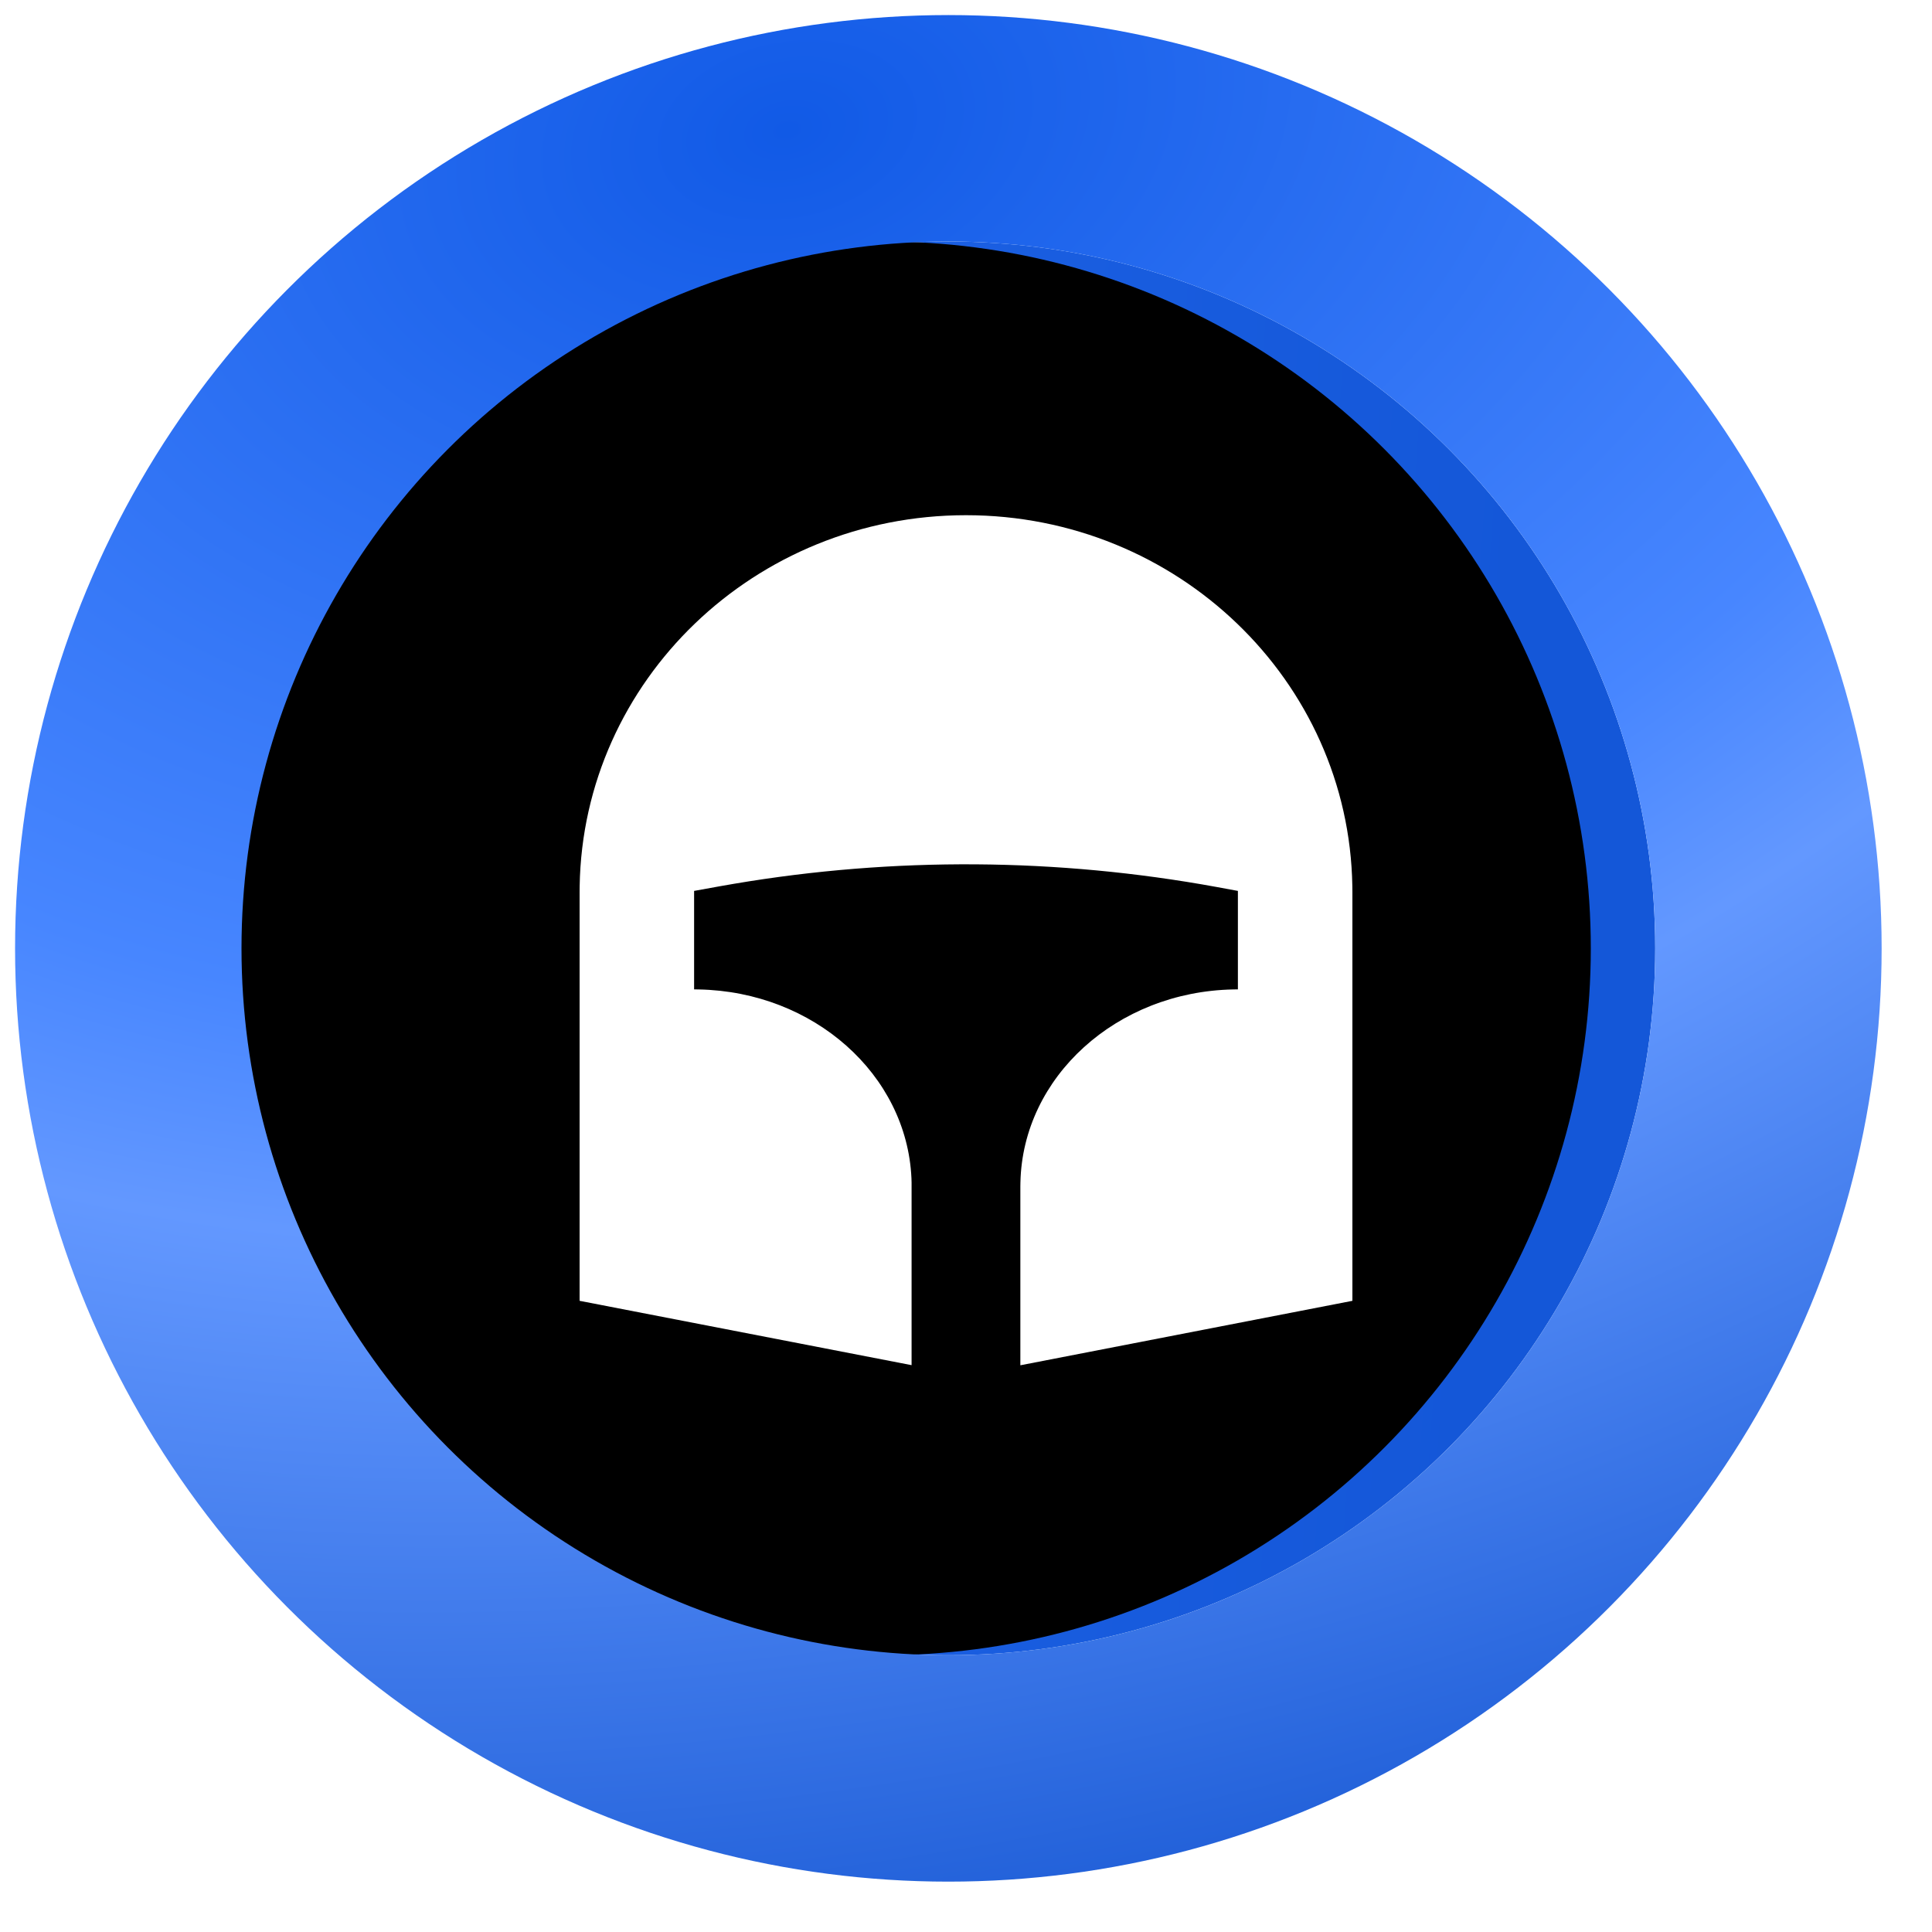 <?xml version="1.0" encoding="UTF-8"?>
<svg width="30px" height="30px" viewBox="0 0 30 30" version="1.1" xmlns="http://www.w3.org/2000/svg" xmlns:xlink="http://www.w3.org/1999/xlink">
    <title>切片</title>
    <defs>
        <linearGradient x1="0%" y1="23.898%" x2="90.823%" y2="30.053%" id="linearGradient-1">
            <stop stop-color="#2167EC" offset="0%"></stop>
            <stop stop-color="#1457D8" offset="100%"></stop>
        </linearGradient>
        <radialGradient cx="41.132%" cy="0%" fx="41.132%" fy="0%" r="122.048%" gradientTransform="translate(0.411,0),rotate(77.001),scale(1,1.501),translate(-0.411,-0)" id="radialGradient-2">
            <stop stop-color="#115AE6" offset="0%"></stop>
            <stop stop-color="#4786FF" offset="42.843%"></stop>
            <stop stop-color="#6398FF" offset="53.868%"></stop>
            <stop stop-color="#0D4FCD" offset="100%"></stop>
        </radialGradient>
        <circle id="path-3" cx="14.726" cy="14.726" r="10.976"></circle>
        <filter x="-18.3%" y="-18.3%" width="136.6%" height="136.6%" filterUnits="objectBoundingBox" id="filter-4">
            <feOffset dx="-1" dy="0" in="SourceAlpha" result="shadowOffsetInner1"></feOffset>
            <feComposite in="shadowOffsetInner1" in2="SourceAlpha" operator="arithmetic" k2="-1" k3="1" result="shadowInnerInner1"></feComposite>
            <feColorMatrix values="0 0 0 0 0   0 0 0 0 0.239   0 0 0 0 0.698  0 0 0 1 0" type="matrix" in="shadowInnerInner1"></feColorMatrix>
        </filter>
    </defs>
    <g id="定稿" stroke="none" stroke-width="1" fill="none" fill-rule="evenodd">
        <g id="Bridge" transform="translate(-819, -75)">
            <g id="编组-3" transform="translate(809, 70)">
                <g id="Gurad_coin" transform="translate(10, 5)">
                    <rect id="矩形" x="0" y="0" width="30" height="30"></rect>
                    <g id="椭圆形">
                        <use fill="url(#linearGradient-1)" fill-rule="evenodd" xlink:href="#path-3"></use>
                        <use fill="black" fill-opacity="1" filter="url(#filter-4)" xlink:href="#path-3"></use>
                        <circle stroke="url(#radialGradient-2)" stroke-width="3.516" cx="14.726" cy="14.726" r="12.734"></circle>
                    </g>
                    <path d="M15,8 C18.281,8 20.946,10.569 20.999,13.758 L21,13.855 L21,20.199 L15.844,21.2 L15.844,18.422 L15.845,18.362 C15.88,16.722 17.339,15.399 19.149,15.364 L19.222,15.363 L19.222,13.834 L18.891,13.773 C16.417,13.321 13.88,13.304 11.4,13.723 L11.181,13.761 L10.778,13.834 L10.778,15.363 L10.848,15.364 C12.634,15.397 14.08,16.685 14.153,18.295 L14.155,18.362 L14.155,18.402 L14.155,21.198 L9,20.199 L9,13.855 L9.001,13.758 C9.054,10.569 11.719,8 15,8 Z" id="路径" fill="#FFFFFF" fill-rule="nonzero"></path>
                </g>
            </g>
        </g>
    </g>
</svg>